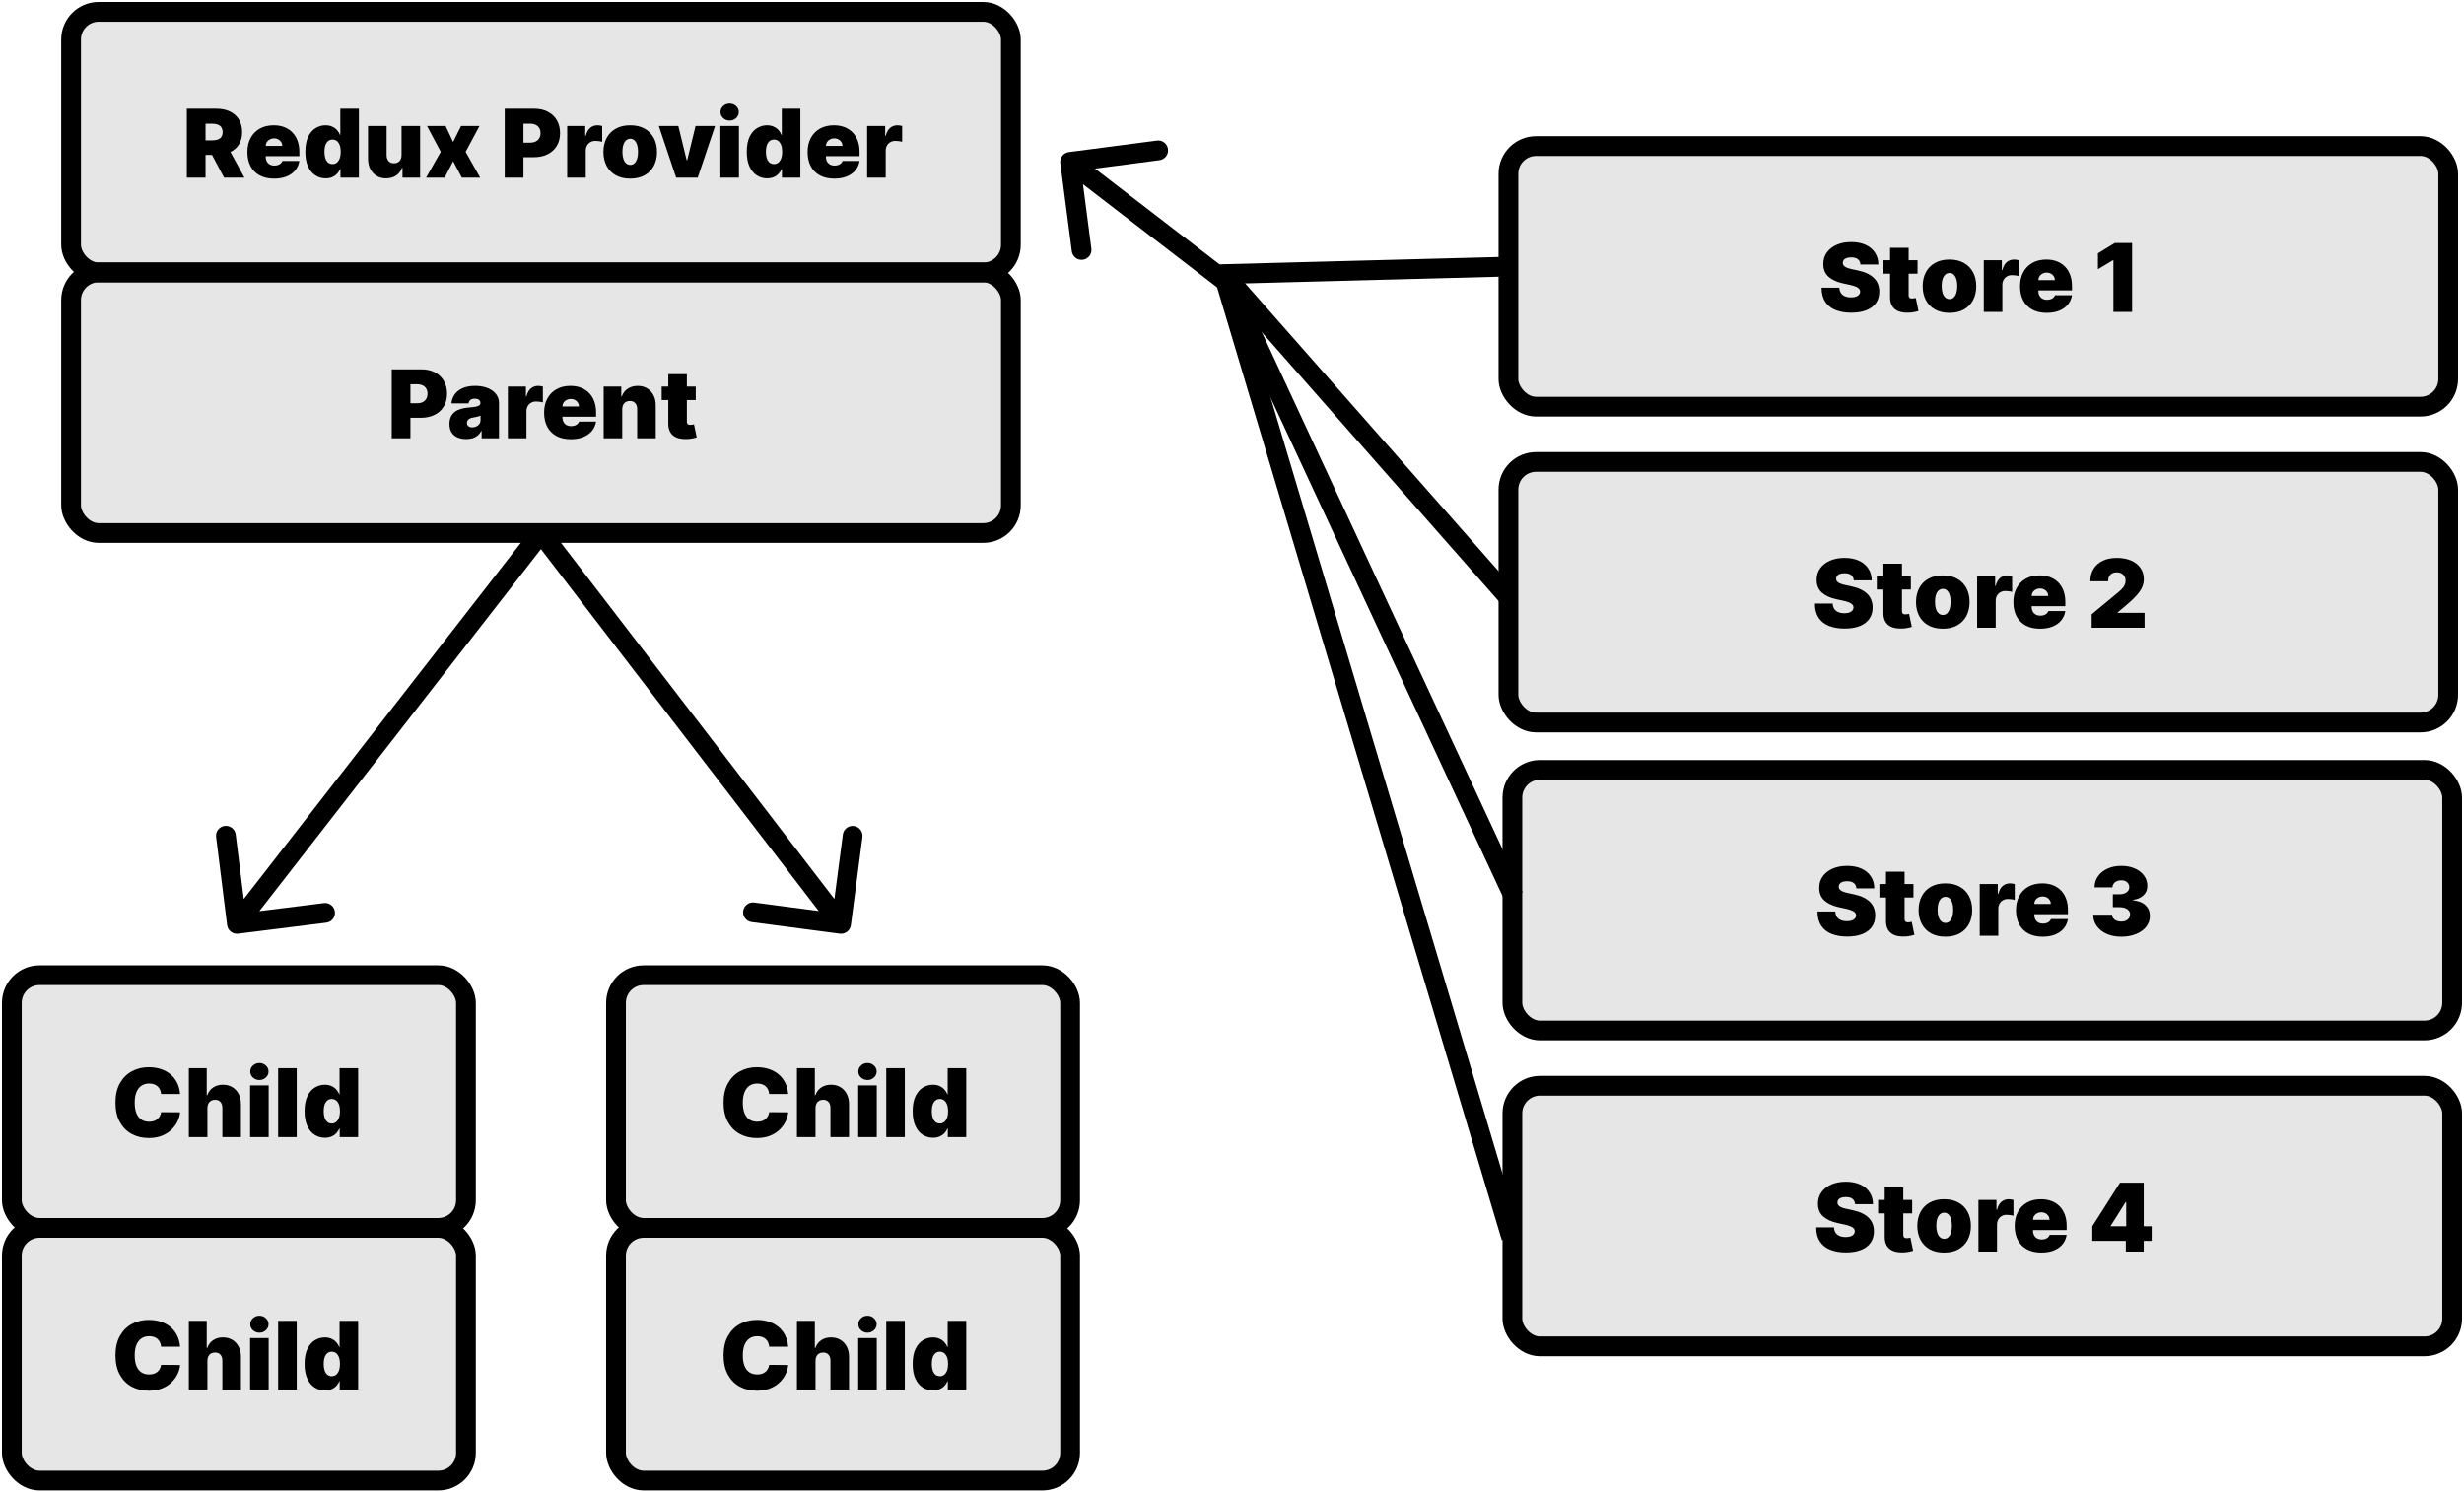 <svg width="624" height="378" viewBox="0 0 624 378" fill="none" xmlns="http://www.w3.org/2000/svg">
<rect x="156" y="311" width="115" height="64" rx="7" fill="black" fill-opacity="0.1" stroke="black" stroke-width="5"/>
<path d="M199.604 341.091H194.797C194.763 340.693 194.672 340.332 194.525 340.009C194.382 339.685 194.184 339.406 193.928 339.173C193.678 338.935 193.374 338.753 193.016 338.628C192.658 338.497 192.252 338.432 191.797 338.432C191.002 338.432 190.328 338.625 189.777 339.011C189.232 339.398 188.817 339.952 188.533 340.673C188.255 341.395 188.115 342.261 188.115 343.273C188.115 344.341 188.257 345.236 188.542 345.957C188.831 346.673 189.249 347.213 189.794 347.577C190.34 347.935 190.996 348.114 191.763 348.114C192.201 348.114 192.593 348.06 192.939 347.952C193.286 347.838 193.587 347.676 193.843 347.466C194.098 347.256 194.306 347.003 194.465 346.707C194.63 346.406 194.74 346.068 194.797 345.693L199.604 345.727C199.547 346.466 199.34 347.219 198.982 347.986C198.624 348.747 198.115 349.452 197.456 350.099C196.803 350.741 195.993 351.259 195.027 351.651C194.061 352.043 192.939 352.239 191.661 352.239C190.059 352.239 188.621 351.895 187.348 351.207C186.081 350.52 185.078 349.509 184.34 348.173C183.607 346.838 183.24 345.205 183.24 343.273C183.24 341.33 183.615 339.693 184.365 338.364C185.115 337.028 186.127 336.02 187.4 335.338C188.672 334.651 190.093 334.307 191.661 334.307C192.763 334.307 193.777 334.457 194.703 334.759C195.63 335.06 196.442 335.5 197.141 336.08C197.84 336.653 198.402 337.361 198.828 338.202C199.255 339.043 199.513 340.006 199.604 341.091ZM206.527 344.636V352H201.822V334.545H206.356V341.398H206.493C206.788 340.562 207.279 339.912 207.967 339.446C208.654 338.974 209.481 338.739 210.447 338.739C211.373 338.739 212.177 338.949 212.859 339.369C213.547 339.79 214.078 340.369 214.453 341.108C214.833 341.847 215.021 342.693 215.015 343.648V352H210.311V344.636C210.316 343.989 210.154 343.48 209.825 343.111C209.501 342.741 209.038 342.557 208.436 342.557C208.055 342.557 207.72 342.642 207.43 342.812C207.146 342.977 206.924 343.216 206.765 343.528C206.612 343.835 206.532 344.205 206.527 344.636ZM217.338 352V338.909H222.042V352H217.338ZM219.69 337.545C219.054 337.545 218.508 337.335 218.054 336.915C217.599 336.494 217.372 335.989 217.372 335.398C217.372 334.807 217.599 334.301 218.054 333.881C218.508 333.46 219.054 333.25 219.69 333.25C220.332 333.25 220.877 333.46 221.326 333.881C221.781 334.301 222.008 334.807 222.008 335.398C222.008 335.989 221.781 336.494 221.326 336.915C220.877 337.335 220.332 337.545 219.69 337.545ZM229.144 334.545V352H224.439V334.545H229.144ZM236.279 352.17C235.348 352.17 234.49 351.926 233.706 351.438C232.927 350.949 232.302 350.207 231.831 349.213C231.365 348.219 231.132 346.966 231.132 345.455C231.132 343.875 231.376 342.591 231.865 341.602C232.359 340.614 232.995 339.889 233.774 339.429C234.558 338.969 235.382 338.739 236.245 338.739C236.893 338.739 237.461 338.852 237.95 339.08C238.439 339.301 238.848 339.599 239.177 339.974C239.507 340.344 239.757 340.75 239.927 341.193H239.995V334.545H244.7V352H240.029V349.852H239.927C239.745 350.295 239.484 350.693 239.143 351.045C238.808 351.392 238.399 351.668 237.916 351.872C237.439 352.071 236.893 352.17 236.279 352.17ZM238.018 348.557C238.45 348.557 238.819 348.432 239.126 348.182C239.439 347.926 239.677 347.568 239.842 347.108C240.012 346.642 240.098 346.091 240.098 345.455C240.098 344.807 240.012 344.253 239.842 343.793C239.677 343.327 239.439 342.972 239.126 342.727C238.819 342.477 238.45 342.352 238.018 342.352C237.586 342.352 237.217 342.477 236.91 342.727C236.609 342.972 236.376 343.327 236.211 343.793C236.052 344.253 235.973 344.807 235.973 345.455C235.973 346.102 236.052 346.659 236.211 347.125C236.376 347.585 236.609 347.94 236.91 348.19C237.217 348.435 237.586 348.557 238.018 348.557Z" fill="black"/>
<rect x="3" y="311" width="115" height="64" rx="7" fill="black" fill-opacity="0.1" stroke="black" stroke-width="5"/>
<path d="M45.604 341.091H40.797C40.763 340.693 40.672 340.332 40.525 340.009C40.383 339.685 40.184 339.406 39.928 339.173C39.678 338.935 39.374 338.753 39.016 338.628C38.658 338.497 38.252 338.432 37.797 338.432C37.002 338.432 36.328 338.625 35.777 339.011C35.232 339.398 34.817 339.952 34.533 340.673C34.255 341.395 34.115 342.261 34.115 343.273C34.115 344.341 34.258 345.236 34.541 345.957C34.831 346.673 35.249 347.213 35.794 347.577C36.34 347.935 36.996 348.114 37.763 348.114C38.201 348.114 38.593 348.06 38.939 347.952C39.286 347.838 39.587 347.676 39.843 347.466C40.098 347.256 40.306 347.003 40.465 346.707C40.63 346.406 40.74 346.068 40.797 345.693L45.604 345.727C45.547 346.466 45.34 347.219 44.982 347.986C44.624 348.747 44.115 349.452 43.456 350.099C42.803 350.741 41.993 351.259 41.027 351.651C40.061 352.043 38.939 352.239 37.661 352.239C36.059 352.239 34.621 351.895 33.348 351.207C32.081 350.52 31.078 349.509 30.34 348.173C29.607 346.838 29.24 345.205 29.24 343.273C29.24 341.33 29.615 339.693 30.365 338.364C31.115 337.028 32.127 336.02 33.4 335.338C34.672 334.651 36.093 334.307 37.661 334.307C38.763 334.307 39.777 334.457 40.703 334.759C41.63 335.06 42.442 335.5 43.141 336.08C43.84 336.653 44.402 337.361 44.828 338.202C45.255 339.043 45.513 340.006 45.604 341.091ZM52.527 344.636V352H47.822V334.545H52.356V341.398H52.492C52.788 340.562 53.279 339.912 53.967 339.446C54.654 338.974 55.481 338.739 56.447 338.739C57.373 338.739 58.177 338.949 58.859 339.369C59.547 339.79 60.078 340.369 60.453 341.108C60.834 341.847 61.021 342.693 61.015 343.648V352H56.311V344.636C56.316 343.989 56.154 343.48 55.825 343.111C55.501 342.741 55.038 342.557 54.436 342.557C54.055 342.557 53.72 342.642 53.43 342.812C53.146 342.977 52.924 343.216 52.765 343.528C52.612 343.835 52.532 344.205 52.527 344.636ZM63.338 352V338.909H68.042V352H63.338ZM65.69 337.545C65.054 337.545 64.508 337.335 64.054 336.915C63.599 336.494 63.372 335.989 63.372 335.398C63.372 334.807 63.599 334.301 64.054 333.881C64.508 333.46 65.054 333.25 65.69 333.25C66.332 333.25 66.877 333.46 67.326 333.881C67.781 334.301 68.008 334.807 68.008 335.398C68.008 335.989 67.781 336.494 67.326 336.915C66.877 337.335 66.332 337.545 65.69 337.545ZM75.144 334.545V352H70.439V334.545H75.144ZM82.279 352.17C81.348 352.17 80.49 351.926 79.706 351.438C78.927 350.949 78.302 350.207 77.831 349.213C77.365 348.219 77.132 346.966 77.132 345.455C77.132 343.875 77.376 342.591 77.865 341.602C78.359 340.614 78.995 339.889 79.774 339.429C80.558 338.969 81.382 338.739 82.245 338.739C82.893 338.739 83.461 338.852 83.95 339.08C84.439 339.301 84.848 339.599 85.177 339.974C85.507 340.344 85.757 340.75 85.927 341.193H85.995V334.545H90.7V352H86.029V349.852H85.927C85.745 350.295 85.484 350.693 85.143 351.045C84.808 351.392 84.399 351.668 83.916 351.872C83.439 352.071 82.893 352.17 82.279 352.17ZM84.018 348.557C84.45 348.557 84.819 348.432 85.126 348.182C85.439 347.926 85.677 347.568 85.842 347.108C86.012 346.642 86.098 346.091 86.098 345.455C86.098 344.807 86.012 344.253 85.842 343.793C85.677 343.327 85.439 342.972 85.126 342.727C84.819 342.477 84.45 342.352 84.018 342.352C83.586 342.352 83.217 342.477 82.91 342.727C82.609 342.972 82.376 343.327 82.211 343.793C82.052 344.253 81.973 344.807 81.973 345.455C81.973 346.102 82.052 346.659 82.211 347.125C82.376 347.585 82.609 347.94 82.91 348.19C83.217 348.435 83.586 348.557 84.018 348.557Z" fill="black"/>
<rect x="156" y="247" width="115" height="64" rx="7" fill="black" fill-opacity="0.1" stroke="black" stroke-width="5"/>
<path d="M199.604 277.091H194.797C194.763 276.693 194.672 276.332 194.525 276.009C194.382 275.685 194.184 275.406 193.928 275.173C193.678 274.935 193.374 274.753 193.016 274.628C192.658 274.497 192.252 274.432 191.797 274.432C191.002 274.432 190.328 274.625 189.777 275.011C189.232 275.398 188.817 275.952 188.533 276.673C188.255 277.395 188.115 278.261 188.115 279.273C188.115 280.341 188.257 281.236 188.542 281.957C188.831 282.673 189.249 283.213 189.794 283.577C190.34 283.935 190.996 284.114 191.763 284.114C192.201 284.114 192.593 284.06 192.939 283.952C193.286 283.838 193.587 283.676 193.843 283.466C194.098 283.256 194.306 283.003 194.465 282.707C194.63 282.406 194.74 282.068 194.797 281.693L199.604 281.727C199.547 282.466 199.34 283.219 198.982 283.986C198.624 284.747 198.115 285.452 197.456 286.099C196.803 286.741 195.993 287.259 195.027 287.651C194.061 288.043 192.939 288.239 191.661 288.239C190.059 288.239 188.621 287.895 187.348 287.207C186.081 286.52 185.078 285.509 184.34 284.173C183.607 282.838 183.24 281.205 183.24 279.273C183.24 277.33 183.615 275.693 184.365 274.364C185.115 273.028 186.127 272.02 187.4 271.338C188.672 270.651 190.093 270.307 191.661 270.307C192.763 270.307 193.777 270.457 194.703 270.759C195.63 271.06 196.442 271.5 197.141 272.08C197.84 272.653 198.402 273.361 198.828 274.202C199.255 275.043 199.513 276.006 199.604 277.091ZM206.527 280.636V288H201.822V270.545H206.356V277.398H206.493C206.788 276.562 207.279 275.912 207.967 275.446C208.654 274.974 209.481 274.739 210.447 274.739C211.373 274.739 212.177 274.949 212.859 275.369C213.547 275.79 214.078 276.369 214.453 277.108C214.833 277.847 215.021 278.693 215.015 279.648V288H210.311V280.636C210.316 279.989 210.154 279.48 209.825 279.111C209.501 278.741 209.038 278.557 208.436 278.557C208.055 278.557 207.72 278.642 207.43 278.812C207.146 278.977 206.924 279.216 206.765 279.528C206.612 279.835 206.532 280.205 206.527 280.636ZM217.338 288V274.909H222.042V288H217.338ZM219.69 273.545C219.054 273.545 218.508 273.335 218.054 272.915C217.599 272.494 217.372 271.989 217.372 271.398C217.372 270.807 217.599 270.301 218.054 269.881C218.508 269.46 219.054 269.25 219.69 269.25C220.332 269.25 220.877 269.46 221.326 269.881C221.781 270.301 222.008 270.807 222.008 271.398C222.008 271.989 221.781 272.494 221.326 272.915C220.877 273.335 220.332 273.545 219.69 273.545ZM229.144 270.545V288H224.439V270.545H229.144ZM236.279 288.17C235.348 288.17 234.49 287.926 233.706 287.438C232.927 286.949 232.302 286.207 231.831 285.213C231.365 284.219 231.132 282.966 231.132 281.455C231.132 279.875 231.376 278.591 231.865 277.602C232.359 276.614 232.995 275.889 233.774 275.429C234.558 274.969 235.382 274.739 236.245 274.739C236.893 274.739 237.461 274.852 237.95 275.08C238.439 275.301 238.848 275.599 239.177 275.974C239.507 276.344 239.757 276.75 239.927 277.193H239.995V270.545H244.7V288H240.029V285.852H239.927C239.745 286.295 239.484 286.693 239.143 287.045C238.808 287.392 238.399 287.668 237.916 287.872C237.439 288.071 236.893 288.17 236.279 288.17ZM238.018 284.557C238.45 284.557 238.819 284.432 239.126 284.182C239.439 283.926 239.677 283.568 239.842 283.108C240.012 282.642 240.098 282.091 240.098 281.455C240.098 280.807 240.012 280.253 239.842 279.793C239.677 279.327 239.439 278.972 239.126 278.727C238.819 278.477 238.45 278.352 238.018 278.352C237.586 278.352 237.217 278.477 236.91 278.727C236.609 278.972 236.376 279.327 236.211 279.793C236.052 280.253 235.973 280.807 235.973 281.455C235.973 282.102 236.052 282.659 236.211 283.125C236.376 283.585 236.609 283.94 236.91 284.19C237.217 284.435 237.586 284.557 238.018 284.557Z" fill="black"/>
<rect x="3" y="247" width="115" height="64" rx="7" fill="black" fill-opacity="0.1" stroke="black" stroke-width="5"/>
<path d="M45.604 277.091H40.797C40.763 276.693 40.672 276.332 40.525 276.009C40.383 275.685 40.184 275.406 39.928 275.173C39.678 274.935 39.374 274.753 39.016 274.628C38.658 274.497 38.252 274.432 37.797 274.432C37.002 274.432 36.328 274.625 35.777 275.011C35.232 275.398 34.817 275.952 34.533 276.673C34.255 277.395 34.115 278.261 34.115 279.273C34.115 280.341 34.258 281.236 34.541 281.957C34.831 282.673 35.249 283.213 35.794 283.577C36.34 283.935 36.996 284.114 37.763 284.114C38.201 284.114 38.593 284.06 38.939 283.952C39.286 283.838 39.587 283.676 39.843 283.466C40.098 283.256 40.306 283.003 40.465 282.707C40.63 282.406 40.74 282.068 40.797 281.693L45.604 281.727C45.547 282.466 45.34 283.219 44.982 283.986C44.624 284.747 44.115 285.452 43.456 286.099C42.803 286.741 41.993 287.259 41.027 287.651C40.061 288.043 38.939 288.239 37.661 288.239C36.059 288.239 34.621 287.895 33.348 287.207C32.081 286.52 31.078 285.509 30.34 284.173C29.607 282.838 29.24 281.205 29.24 279.273C29.24 277.33 29.615 275.693 30.365 274.364C31.115 273.028 32.127 272.02 33.4 271.338C34.672 270.651 36.093 270.307 37.661 270.307C38.763 270.307 39.777 270.457 40.703 270.759C41.63 271.06 42.442 271.5 43.141 272.08C43.84 272.653 44.402 273.361 44.828 274.202C45.255 275.043 45.513 276.006 45.604 277.091ZM52.527 280.636V288H47.822V270.545H52.356V277.398H52.492C52.788 276.562 53.279 275.912 53.967 275.446C54.654 274.974 55.481 274.739 56.447 274.739C57.373 274.739 58.177 274.949 58.859 275.369C59.547 275.79 60.078 276.369 60.453 277.108C60.834 277.847 61.021 278.693 61.015 279.648V288H56.311V280.636C56.316 279.989 56.154 279.48 55.825 279.111C55.501 278.741 55.038 278.557 54.436 278.557C54.055 278.557 53.72 278.642 53.43 278.812C53.146 278.977 52.924 279.216 52.765 279.528C52.612 279.835 52.532 280.205 52.527 280.636ZM63.338 288V274.909H68.042V288H63.338ZM65.69 273.545C65.054 273.545 64.508 273.335 64.054 272.915C63.599 272.494 63.372 271.989 63.372 271.398C63.372 270.807 63.599 270.301 64.054 269.881C64.508 269.46 65.054 269.25 65.69 269.25C66.332 269.25 66.877 269.46 67.326 269.881C67.781 270.301 68.008 270.807 68.008 271.398C68.008 271.989 67.781 272.494 67.326 272.915C66.877 273.335 66.332 273.545 65.69 273.545ZM75.144 270.545V288H70.439V270.545H75.144ZM82.279 288.17C81.348 288.17 80.49 287.926 79.706 287.438C78.927 286.949 78.302 286.207 77.831 285.213C77.365 284.219 77.132 282.966 77.132 281.455C77.132 279.875 77.376 278.591 77.865 277.602C78.359 276.614 78.995 275.889 79.774 275.429C80.558 274.969 81.382 274.739 82.245 274.739C82.893 274.739 83.461 274.852 83.95 275.08C84.439 275.301 84.848 275.599 85.177 275.974C85.507 276.344 85.757 276.75 85.927 277.193H85.995V270.545H90.7V288H86.029V285.852H85.927C85.745 286.295 85.484 286.693 85.143 287.045C84.808 287.392 84.399 287.668 83.916 287.872C83.439 288.071 82.893 288.17 82.279 288.17ZM84.018 284.557C84.45 284.557 84.819 284.432 85.126 284.182C85.439 283.926 85.677 283.568 85.842 283.108C86.012 282.642 86.098 282.091 86.098 281.455C86.098 280.807 86.012 280.253 85.842 279.793C85.677 279.327 85.439 278.972 85.126 278.727C84.819 278.477 84.45 278.352 84.018 278.352C83.586 278.352 83.217 278.477 82.91 278.727C82.609 278.972 82.376 279.327 82.211 279.793C82.052 280.253 81.973 280.807 81.973 281.455C81.973 282.102 82.052 282.659 82.211 283.125C82.376 283.585 82.609 283.94 82.91 284.19C83.217 284.435 83.586 284.557 84.018 284.557Z" fill="black"/>
<path d="M212.674 236.479C214.043 236.659 215.299 235.695 215.479 234.326L218.411 212.018C218.591 210.649 217.627 209.393 216.258 209.213C214.889 209.033 213.633 209.997 213.453 211.366L210.847 231.196L191.018 228.589C189.649 228.409 188.393 229.373 188.213 230.742C188.033 232.111 188.997 233.367 190.366 233.547L212.674 236.479ZM135.017 136.522L211.017 235.522L214.983 232.478L138.983 133.478L135.017 136.522Z" fill="black"/>
<path d="M270.677 38.521C269.308 38.7 268.342 39.954 268.521 41.323L271.431 63.634C271.61 65.004 272.864 65.969 274.233 65.79C275.603 65.611 276.568 64.357 276.389 62.988L273.802 43.156L293.634 40.569C295.003 40.39 295.969 39.136 295.79 37.767C295.611 36.397 294.357 35.432 292.988 35.611L270.677 38.521ZM311.524 69.018L272.524 39.018L269.476 42.982L308.476 72.982L311.524 69.018Z" fill="black"/>
<path d="M57.519 234.31C57.691 235.68 58.94 236.652 60.31 236.481L82.636 233.69C84.006 233.519 84.978 232.269 84.807 230.899C84.636 229.529 83.386 228.557 82.016 228.729L62.171 231.209L59.69 211.364C59.519 209.994 58.269 209.022 56.899 209.193C55.529 209.364 54.557 210.614 54.728 211.984L57.519 234.31ZM135.027 133.465L58.027 232.465L61.973 235.535L138.973 136.535L135.027 133.465Z" fill="black"/>
<rect x="18" y="69" width="238" height="66" rx="7" fill="black" fill-opacity="0.1" stroke="black" stroke-width="5"/>
<path d="M99.203 111V93.546H106.737C108.033 93.546 109.166 93.801 110.138 94.312C111.109 94.824 111.865 95.543 112.405 96.469C112.945 97.395 113.214 98.477 113.214 99.716C113.214 100.966 112.936 102.048 112.379 102.963C111.828 103.878 111.053 104.582 110.053 105.077C109.058 105.571 107.896 105.818 106.567 105.818H102.067V102.136H105.612C106.169 102.136 106.643 102.04 107.036 101.847C107.433 101.648 107.737 101.366 107.947 101.003C108.163 100.639 108.271 100.21 108.271 99.716C108.271 99.216 108.163 98.79 107.947 98.438C107.737 98.079 107.433 97.807 107.036 97.619C106.643 97.426 106.169 97.329 105.612 97.329H103.942V111H99.203ZM118.083 111.205C117.248 111.205 116.509 111.068 115.867 110.795C115.231 110.517 114.731 110.097 114.367 109.534C114.004 108.972 113.822 108.256 113.822 107.386C113.822 106.67 113.944 106.06 114.188 105.554C114.433 105.043 114.773 104.625 115.211 104.301C115.648 103.977 116.157 103.73 116.737 103.56C117.322 103.389 117.952 103.278 118.629 103.227C119.362 103.17 119.95 103.102 120.393 103.023C120.842 102.937 121.165 102.821 121.364 102.673C121.563 102.52 121.663 102.318 121.663 102.068V102.034C121.663 101.693 121.532 101.432 121.271 101.25C121.009 101.068 120.674 100.977 120.265 100.977C119.816 100.977 119.45 101.077 119.165 101.276C118.887 101.469 118.719 101.767 118.663 102.17H114.333C114.39 101.375 114.643 100.642 115.092 99.972C115.546 99.296 116.208 98.756 117.077 98.352C117.947 97.943 119.032 97.739 120.333 97.739C121.271 97.739 122.112 97.849 122.856 98.071C123.6 98.287 124.234 98.591 124.756 98.983C125.279 99.369 125.677 99.824 125.95 100.347C126.228 100.864 126.367 101.426 126.367 102.034V111H121.969V109.159H121.867C121.606 109.648 121.288 110.043 120.913 110.344C120.543 110.645 120.12 110.864 119.643 111C119.171 111.136 118.651 111.205 118.083 111.205ZM119.617 108.239C119.975 108.239 120.31 108.165 120.623 108.017C120.941 107.869 121.2 107.656 121.398 107.378C121.597 107.099 121.697 106.761 121.697 106.364V105.273C121.572 105.324 121.438 105.372 121.296 105.418C121.16 105.463 121.012 105.506 120.853 105.545C120.7 105.585 120.535 105.622 120.359 105.656C120.188 105.69 120.009 105.722 119.822 105.75C119.458 105.807 119.16 105.901 118.927 106.031C118.7 106.156 118.529 106.312 118.415 106.5C118.308 106.682 118.254 106.886 118.254 107.114C118.254 107.477 118.381 107.756 118.637 107.949C118.893 108.142 119.219 108.239 119.617 108.239ZM128.615 111V97.909H133.183V100.398H133.32C133.558 99.477 133.936 98.804 134.453 98.378C134.976 97.952 135.587 97.739 136.286 97.739C136.49 97.739 136.692 97.756 136.891 97.79C137.095 97.818 137.291 97.861 137.479 97.918V101.932C137.246 101.852 136.959 101.793 136.618 101.753C136.277 101.713 135.984 101.693 135.74 101.693C135.28 101.693 134.865 101.798 134.496 102.009C134.132 102.213 133.845 102.503 133.635 102.878C133.425 103.247 133.32 103.682 133.32 104.182V111H128.615ZM144.544 111.239C143.146 111.239 141.942 110.972 140.93 110.438C139.925 109.898 139.149 109.125 138.604 108.119C138.064 107.108 137.794 105.898 137.794 104.489C137.794 103.136 138.067 101.955 138.612 100.943C139.158 99.932 139.928 99.145 140.922 98.582C141.916 98.02 143.089 97.739 144.442 97.739C145.43 97.739 146.325 97.892 147.126 98.199C147.928 98.506 148.612 98.952 149.18 99.537C149.749 100.116 150.186 100.821 150.493 101.651C150.8 102.48 150.953 103.415 150.953 104.455V105.545H139.26V102.955H146.624C146.618 102.58 146.521 102.25 146.334 101.966C146.152 101.676 145.905 101.452 145.592 101.293C145.286 101.128 144.936 101.045 144.544 101.045C144.163 101.045 143.814 101.128 143.496 101.293C143.178 101.452 142.922 101.673 142.729 101.957C142.541 102.241 142.442 102.574 142.43 102.955V105.75C142.43 106.17 142.518 106.545 142.695 106.875C142.871 107.205 143.124 107.463 143.453 107.651C143.783 107.838 144.18 107.932 144.646 107.932C144.97 107.932 145.266 107.886 145.533 107.795C145.805 107.705 146.038 107.574 146.232 107.403C146.425 107.227 146.567 107.017 146.658 106.773H150.953C150.805 107.682 150.456 108.472 149.905 109.142C149.354 109.807 148.624 110.324 147.714 110.693C146.811 111.057 145.754 111.239 144.544 111.239ZM157.577 103.636V111H152.873V97.909H157.339V100.398H157.475C157.759 99.568 158.259 98.918 158.975 98.446C159.697 97.974 160.538 97.739 161.498 97.739C162.424 97.739 163.228 97.952 163.91 98.378C164.597 98.798 165.129 99.378 165.504 100.116C165.884 100.855 166.072 101.699 166.066 102.648V111H161.362V103.636C161.367 102.989 161.202 102.48 160.867 102.111C160.538 101.741 160.077 101.557 159.487 101.557C159.1 101.557 158.762 101.642 158.472 101.812C158.188 101.977 157.969 102.216 157.816 102.528C157.663 102.835 157.583 103.205 157.577 103.636ZM176.195 97.909V101.318H167.57V97.909H176.195ZM169.241 94.773H173.945V106.79C173.945 106.972 173.977 107.125 174.039 107.25C174.102 107.369 174.198 107.46 174.329 107.523C174.46 107.58 174.627 107.608 174.832 107.608C174.974 107.608 175.138 107.591 175.326 107.557C175.519 107.523 175.661 107.494 175.752 107.472L176.434 110.778C176.224 110.841 175.923 110.918 175.531 111.009C175.144 111.099 174.684 111.159 174.15 111.188C173.07 111.244 172.164 111.134 171.431 110.855C170.698 110.571 170.147 110.125 169.778 109.517C169.408 108.909 169.229 108.148 169.241 107.233V94.773Z" fill="black"/>
<rect x="382" y="37" width="238" height="66" rx="7" fill="black" fill-opacity="0.1" stroke="black" stroke-width="5"/>
<path d="M471.159 67C471.114 66.432 470.901 65.989 470.52 65.671C470.145 65.352 469.574 65.193 468.807 65.193C468.318 65.193 467.918 65.253 467.605 65.372C467.298 65.486 467.071 65.642 466.923 65.841C466.776 66.04 466.699 66.267 466.693 66.523C466.682 66.733 466.719 66.923 466.804 67.094C466.895 67.258 467.037 67.409 467.23 67.546C467.423 67.676 467.67 67.796 467.972 67.903C468.273 68.011 468.631 68.108 469.045 68.193L470.477 68.5C471.443 68.704 472.27 68.974 472.957 69.31C473.645 69.645 474.207 70.04 474.645 70.494C475.082 70.943 475.403 71.449 475.608 72.011C475.818 72.574 475.926 73.188 475.932 73.852C475.926 75 475.639 75.972 475.071 76.767C474.503 77.562 473.69 78.168 472.634 78.582C471.582 78.997 470.318 79.204 468.841 79.204C467.324 79.204 466 78.98 464.869 78.531C463.744 78.082 462.869 77.392 462.244 76.46C461.625 75.523 461.313 74.324 461.307 72.864H465.807C465.835 73.398 465.969 73.847 466.207 74.21C466.446 74.574 466.781 74.849 467.213 75.037C467.651 75.224 468.17 75.318 468.773 75.318C469.278 75.318 469.702 75.256 470.043 75.131C470.384 75.006 470.642 74.832 470.818 74.611C470.994 74.389 471.085 74.136 471.091 73.852C471.085 73.585 470.997 73.352 470.827 73.153C470.662 72.949 470.389 72.767 470.009 72.608C469.628 72.443 469.114 72.29 468.466 72.148L466.727 71.773C465.182 71.438 463.963 70.878 463.071 70.094C462.185 69.304 461.744 68.227 461.75 66.864C461.744 65.756 462.04 64.787 462.636 63.957C463.239 63.122 464.071 62.472 465.134 62.006C466.202 61.54 467.426 61.307 468.807 61.307C470.216 61.307 471.435 61.543 472.463 62.014C473.491 62.486 474.284 63.151 474.841 64.008C475.403 64.861 475.688 65.858 475.693 67H471.159ZM485.609 65.909V69.318H476.984V65.909H485.609ZM478.655 62.773H483.359V74.79C483.359 74.972 483.391 75.125 483.453 75.25C483.516 75.369 483.612 75.46 483.743 75.523C483.874 75.579 484.041 75.608 484.246 75.608C484.388 75.608 484.553 75.591 484.74 75.557C484.933 75.523 485.075 75.494 485.166 75.472L485.848 78.778C485.638 78.841 485.337 78.918 484.945 79.008C484.558 79.099 484.098 79.159 483.564 79.188C482.484 79.244 481.578 79.133 480.845 78.855C480.112 78.571 479.561 78.125 479.192 77.517C478.822 76.909 478.643 76.148 478.655 75.233V62.773ZM493.695 79.239C492.275 79.239 491.059 78.957 490.048 78.395C489.036 77.827 488.261 77.037 487.721 76.026C487.181 75.008 486.911 73.829 486.911 72.489C486.911 71.148 487.181 69.972 487.721 68.96C488.261 67.943 489.036 67.153 490.048 66.591C491.059 66.023 492.275 65.739 493.695 65.739C495.116 65.739 496.332 66.023 497.343 66.591C498.354 67.153 499.13 67.943 499.67 68.96C500.21 69.972 500.479 71.148 500.479 72.489C500.479 73.829 500.21 75.008 499.67 76.026C499.13 77.037 498.354 77.827 497.343 78.395C496.332 78.957 495.116 79.239 493.695 79.239ZM493.729 75.761C494.127 75.761 494.471 75.628 494.761 75.361C495.05 75.094 495.275 74.713 495.434 74.219C495.593 73.724 495.673 73.136 495.673 72.454C495.673 71.767 495.593 71.179 495.434 70.69C495.275 70.196 495.05 69.815 494.761 69.548C494.471 69.281 494.127 69.148 493.729 69.148C493.309 69.148 492.948 69.281 492.647 69.548C492.346 69.815 492.116 70.196 491.957 70.69C491.798 71.179 491.718 71.767 491.718 72.454C491.718 73.136 491.798 73.724 491.957 74.219C492.116 74.713 492.346 75.094 492.647 75.361C492.948 75.628 493.309 75.761 493.729 75.761ZM502.388 79V65.909H506.957V68.398H507.093C507.332 67.477 507.71 66.804 508.227 66.378C508.749 65.952 509.36 65.739 510.059 65.739C510.263 65.739 510.465 65.756 510.664 65.79C510.869 65.818 511.065 65.861 511.252 65.918V69.932C511.019 69.852 510.732 69.793 510.391 69.753C510.05 69.713 509.758 69.693 509.513 69.693C509.053 69.693 508.638 69.798 508.269 70.008C507.906 70.213 507.619 70.503 507.408 70.878C507.198 71.247 507.093 71.682 507.093 72.182V79H502.388ZM518.317 79.239C516.92 79.239 515.715 78.972 514.704 78.438C513.698 77.898 512.923 77.125 512.377 76.119C511.837 75.108 511.567 73.898 511.567 72.489C511.567 71.136 511.84 69.954 512.386 68.943C512.931 67.932 513.701 67.145 514.695 66.582C515.69 66.02 516.863 65.739 518.215 65.739C519.204 65.739 520.099 65.892 520.9 66.199C521.701 66.506 522.386 66.952 522.954 67.537C523.522 68.117 523.96 68.821 524.266 69.651C524.573 70.48 524.727 71.415 524.727 72.454V73.546H513.033V70.954H520.397C520.391 70.579 520.295 70.25 520.107 69.966C519.925 69.676 519.678 69.452 519.366 69.293C519.059 69.128 518.71 69.046 518.317 69.046C517.937 69.046 517.587 69.128 517.269 69.293C516.951 69.452 516.695 69.673 516.502 69.957C516.315 70.242 516.215 70.574 516.204 70.954V73.75C516.204 74.171 516.292 74.546 516.468 74.875C516.644 75.204 516.897 75.463 517.227 75.651C517.556 75.838 517.954 75.932 518.42 75.932C518.744 75.932 519.039 75.886 519.306 75.796C519.579 75.704 519.812 75.574 520.005 75.403C520.198 75.227 520.34 75.017 520.431 74.773H524.727C524.579 75.682 524.229 76.472 523.678 77.142C523.127 77.807 522.397 78.324 521.488 78.693C520.585 79.057 519.528 79.239 518.317 79.239ZM539.95 61.545V79H535.212V65.909H535.109L531.291 68.193V64.171L535.587 61.545H539.95Z" fill="black"/>
<rect x="383" y="195" width="238" height="66" rx="7" fill="black" fill-opacity="0.1" stroke="black" stroke-width="5"/>
<path d="M470.132 225C470.086 224.432 469.873 223.989 469.493 223.67C469.118 223.352 468.547 223.193 467.779 223.193C467.291 223.193 466.89 223.253 466.578 223.372C466.271 223.486 466.044 223.642 465.896 223.841C465.748 224.04 465.672 224.267 465.666 224.523C465.654 224.733 465.691 224.923 465.777 225.094C465.868 225.259 466.01 225.409 466.203 225.545C466.396 225.676 466.643 225.795 466.944 225.903C467.245 226.011 467.603 226.108 468.018 226.193L469.45 226.5C470.416 226.705 471.243 226.974 471.93 227.31C472.618 227.645 473.18 228.04 473.618 228.494C474.055 228.943 474.376 229.449 474.581 230.011C474.791 230.574 474.899 231.187 474.904 231.852C474.899 233 474.612 233.972 474.044 234.767C473.475 235.562 472.663 236.168 471.606 236.582C470.555 236.997 469.291 237.205 467.814 237.205C466.297 237.205 464.973 236.98 463.842 236.531C462.717 236.082 461.842 235.392 461.217 234.46C460.598 233.523 460.285 232.324 460.279 230.864H464.779C464.808 231.398 464.941 231.847 465.18 232.21C465.419 232.574 465.754 232.849 466.186 233.037C466.623 233.224 467.143 233.318 467.745 233.318C468.251 233.318 468.674 233.256 469.015 233.131C469.356 233.006 469.615 232.832 469.791 232.611C469.967 232.389 470.058 232.136 470.064 231.852C470.058 231.585 469.97 231.352 469.799 231.153C469.635 230.949 469.362 230.767 468.981 230.608C468.6 230.443 468.086 230.29 467.439 230.148L465.7 229.773C464.154 229.437 462.936 228.878 462.044 228.094C461.157 227.304 460.717 226.227 460.723 224.864C460.717 223.756 461.012 222.787 461.609 221.957C462.211 221.122 463.044 220.472 464.106 220.006C465.174 219.54 466.399 219.307 467.779 219.307C469.189 219.307 470.407 219.543 471.436 220.014C472.464 220.486 473.257 221.151 473.814 222.009C474.376 222.861 474.66 223.858 474.666 225H470.132ZM484.582 223.909V227.318H475.957V223.909H484.582ZM477.627 220.773H482.332V232.79C482.332 232.972 482.363 233.125 482.426 233.25C482.488 233.369 482.585 233.46 482.716 233.523C482.846 233.58 483.014 233.608 483.218 233.608C483.36 233.608 483.525 233.591 483.713 233.557C483.906 233.523 484.048 233.494 484.139 233.472L484.821 236.778C484.61 236.841 484.309 236.918 483.917 237.009C483.531 237.099 483.071 237.159 482.537 237.188C481.457 237.244 480.551 237.134 479.818 236.855C479.085 236.571 478.534 236.125 478.164 235.517C477.795 234.909 477.616 234.148 477.627 233.233V220.773ZM492.668 237.239C491.248 237.239 490.032 236.957 489.02 236.395C488.009 235.827 487.233 235.037 486.694 234.026C486.154 233.009 485.884 231.83 485.884 230.489C485.884 229.148 486.154 227.972 486.694 226.96C487.233 225.943 488.009 225.153 489.02 224.591C490.032 224.023 491.248 223.739 492.668 223.739C494.088 223.739 495.304 224.023 496.316 224.591C497.327 225.153 498.103 225.943 498.642 226.96C499.182 227.972 499.452 229.148 499.452 230.489C499.452 231.83 499.182 233.009 498.642 234.026C498.103 235.037 497.327 235.827 496.316 236.395C495.304 236.957 494.088 237.239 492.668 237.239ZM492.702 233.761C493.1 233.761 493.444 233.628 493.733 233.361C494.023 233.094 494.248 232.713 494.407 232.219C494.566 231.724 494.645 231.136 494.645 230.455C494.645 229.767 494.566 229.179 494.407 228.69C494.248 228.196 494.023 227.815 493.733 227.548C493.444 227.281 493.1 227.148 492.702 227.148C492.282 227.148 491.921 227.281 491.62 227.548C491.319 227.815 491.088 228.196 490.929 228.69C490.77 229.179 490.691 229.767 490.691 230.455C490.691 231.136 490.77 231.724 490.929 232.219C491.088 232.713 491.319 233.094 491.62 233.361C491.921 233.628 492.282 233.761 492.702 233.761ZM501.361 237V223.909H505.929V226.398H506.066C506.304 225.477 506.682 224.804 507.199 224.378C507.722 223.952 508.333 223.739 509.032 223.739C509.236 223.739 509.438 223.756 509.637 223.79C509.841 223.818 510.037 223.861 510.225 223.918V227.932C509.992 227.852 509.705 227.793 509.364 227.753C509.023 227.713 508.73 227.693 508.486 227.693C508.026 227.693 507.611 227.798 507.242 228.009C506.878 228.213 506.591 228.503 506.381 228.878C506.171 229.247 506.066 229.682 506.066 230.182V237H501.361ZM517.29 237.239C515.892 237.239 514.688 236.972 513.676 236.438C512.671 235.898 511.895 235.125 511.35 234.119C510.81 233.108 510.54 231.898 510.54 230.489C510.54 229.136 510.813 227.955 511.358 226.943C511.904 225.932 512.674 225.145 513.668 224.582C514.662 224.02 515.836 223.739 517.188 223.739C518.176 223.739 519.071 223.892 519.873 224.199C520.674 224.506 521.358 224.952 521.926 225.537C522.495 226.116 522.932 226.821 523.239 227.651C523.546 228.48 523.699 229.415 523.699 230.455V231.545H512.006V228.955H519.37C519.364 228.58 519.267 228.25 519.08 227.966C518.898 227.676 518.651 227.452 518.338 227.293C518.032 227.128 517.682 227.045 517.29 227.045C516.909 227.045 516.56 227.128 516.242 227.293C515.924 227.452 515.668 227.673 515.475 227.957C515.287 228.241 515.188 228.574 515.176 228.955V231.75C515.176 232.17 515.265 232.545 515.441 232.875C515.617 233.205 515.87 233.463 516.199 233.651C516.529 233.838 516.926 233.932 517.392 233.932C517.716 233.932 518.012 233.886 518.279 233.795C518.551 233.705 518.784 233.574 518.978 233.403C519.171 233.227 519.313 233.017 519.404 232.773H523.699C523.551 233.682 523.202 234.472 522.651 235.142C522.1 235.807 521.37 236.324 520.461 236.693C519.557 237.057 518.5 237.239 517.29 237.239ZM537.184 237.239C535.809 237.239 534.588 237.003 533.52 236.531C532.457 236.054 531.622 235.398 531.014 234.562C530.406 233.727 530.099 232.767 530.093 231.682H534.866C534.872 232.017 534.974 232.318 535.173 232.585C535.377 232.847 535.656 233.051 536.008 233.199C536.36 233.347 536.764 233.42 537.218 233.42C537.656 233.42 538.042 233.344 538.377 233.19C538.713 233.031 538.974 232.812 539.162 232.534C539.349 232.256 539.44 231.937 539.434 231.58C539.44 231.227 539.332 230.915 539.11 230.642C538.895 230.369 538.591 230.156 538.199 230.003C537.806 229.849 537.355 229.773 536.843 229.773H535.071V226.5H536.843C537.315 226.5 537.73 226.423 538.088 226.27C538.451 226.116 538.733 225.903 538.931 225.631C539.136 225.358 539.235 225.045 539.23 224.693C539.235 224.352 539.153 224.051 538.983 223.79C538.812 223.528 538.574 223.324 538.267 223.176C537.966 223.028 537.616 222.955 537.218 222.955C536.787 222.955 536.4 223.031 536.059 223.185C535.724 223.338 535.46 223.551 535.267 223.824C535.074 224.097 534.974 224.409 534.968 224.761H530.434C530.44 223.693 530.733 222.75 531.312 221.932C531.897 221.114 532.699 220.472 533.716 220.006C534.733 219.54 535.9 219.307 537.218 219.307C538.508 219.307 539.647 219.526 540.636 219.963C541.63 220.401 542.406 221.003 542.963 221.77C543.525 222.531 543.804 223.403 543.798 224.386C543.809 225.364 543.474 226.165 542.792 226.79C542.116 227.415 541.258 227.784 540.218 227.898V228.034C541.627 228.187 542.687 228.619 543.397 229.33C544.108 230.034 544.457 230.92 544.446 231.989C544.451 233.011 544.145 233.918 543.525 234.707C542.912 235.497 542.056 236.116 540.96 236.565C539.869 237.014 538.61 237.239 537.184 237.239Z" fill="black"/>
<rect x="382" y="117" width="238" height="66" rx="7" fill="black" fill-opacity="0.1" stroke="black" stroke-width="5"/>
<path d="M469.472 147C469.426 146.432 469.213 145.989 468.832 145.67C468.457 145.352 467.886 145.193 467.119 145.193C466.631 145.193 466.23 145.253 465.918 145.372C465.611 145.486 465.384 145.642 465.236 145.841C465.088 146.04 465.011 146.267 465.006 146.523C464.994 146.733 465.031 146.923 465.116 147.094C465.207 147.259 465.349 147.409 465.543 147.545C465.736 147.676 465.983 147.795 466.284 147.903C466.585 148.011 466.943 148.108 467.358 148.193L468.79 148.5C469.756 148.705 470.582 148.974 471.27 149.31C471.957 149.645 472.52 150.04 472.957 150.494C473.395 150.943 473.716 151.449 473.92 152.011C474.131 152.574 474.239 153.187 474.244 153.852C474.239 155 473.952 155.972 473.384 156.767C472.815 157.562 472.003 158.168 470.946 158.582C469.895 158.997 468.631 159.205 467.153 159.205C465.636 159.205 464.313 158.98 463.182 158.531C462.057 158.082 461.182 157.392 460.557 156.46C459.938 155.523 459.625 154.324 459.619 152.864H464.119C464.148 153.398 464.281 153.847 464.52 154.21C464.759 154.574 465.094 154.849 465.526 155.037C465.963 155.224 466.483 155.318 467.085 155.318C467.591 155.318 468.014 155.256 468.355 155.131C468.696 155.006 468.955 154.832 469.131 154.611C469.307 154.389 469.398 154.136 469.403 153.852C469.398 153.585 469.31 153.352 469.139 153.153C468.974 152.949 468.702 152.767 468.321 152.608C467.94 152.443 467.426 152.29 466.778 152.148L465.04 151.773C463.494 151.437 462.276 150.878 461.384 150.094C460.497 149.304 460.057 148.227 460.062 146.864C460.057 145.756 460.352 144.787 460.949 143.957C461.551 143.122 462.384 142.472 463.446 142.006C464.514 141.54 465.739 141.307 467.119 141.307C468.528 141.307 469.747 141.543 470.776 142.014C471.804 142.486 472.597 143.151 473.153 144.009C473.716 144.861 474 145.858 474.006 147H469.472ZM483.922 145.909V149.318H475.297V145.909H483.922ZM476.967 142.773H481.672V154.79C481.672 154.972 481.703 155.125 481.766 155.25C481.828 155.369 481.925 155.46 482.055 155.523C482.186 155.58 482.354 155.608 482.558 155.608C482.7 155.608 482.865 155.591 483.053 155.557C483.246 155.523 483.388 155.494 483.479 155.472L484.161 158.778C483.95 158.841 483.649 158.918 483.257 159.009C482.871 159.099 482.411 159.159 481.876 159.188C480.797 159.244 479.891 159.134 479.158 158.855C478.425 158.571 477.874 158.125 477.504 157.517C477.135 156.909 476.956 156.148 476.967 155.233V142.773ZM492.008 159.239C490.587 159.239 489.371 158.957 488.36 158.395C487.349 157.827 486.573 157.037 486.033 156.026C485.494 155.009 485.224 153.83 485.224 152.489C485.224 151.148 485.494 149.972 486.033 148.96C486.573 147.943 487.349 147.153 488.36 146.591C489.371 146.023 490.587 145.739 492.008 145.739C493.428 145.739 494.644 146.023 495.656 146.591C496.667 147.153 497.442 147.943 497.982 148.96C498.522 149.972 498.792 151.148 498.792 152.489C498.792 153.83 498.522 155.009 497.982 156.026C497.442 157.037 496.667 157.827 495.656 158.395C494.644 158.957 493.428 159.239 492.008 159.239ZM492.042 155.761C492.44 155.761 492.783 155.628 493.073 155.361C493.363 155.094 493.587 154.713 493.746 154.219C493.906 153.724 493.985 153.136 493.985 152.455C493.985 151.767 493.906 151.179 493.746 150.69C493.587 150.196 493.363 149.815 493.073 149.548C492.783 149.281 492.44 149.148 492.042 149.148C491.621 149.148 491.261 149.281 490.96 149.548C490.658 149.815 490.428 150.196 490.269 150.69C490.11 151.179 490.031 151.767 490.031 152.455C490.031 153.136 490.11 153.724 490.269 154.219C490.428 154.713 490.658 155.094 490.96 155.361C491.261 155.628 491.621 155.761 492.042 155.761ZM500.701 159V145.909H505.269V148.398H505.406C505.644 147.477 506.022 146.804 506.539 146.378C507.062 145.952 507.673 145.739 508.371 145.739C508.576 145.739 508.778 145.756 508.977 145.79C509.181 145.818 509.377 145.861 509.565 145.918V149.932C509.332 149.852 509.045 149.793 508.704 149.753C508.363 149.713 508.07 149.693 507.826 149.693C507.366 149.693 506.951 149.798 506.582 150.009C506.218 150.213 505.931 150.503 505.721 150.878C505.511 151.247 505.406 151.682 505.406 152.182V159H500.701ZM516.63 159.239C515.232 159.239 514.028 158.972 513.016 158.438C512.011 157.898 511.235 157.125 510.69 156.119C510.15 155.108 509.88 153.898 509.88 152.489C509.88 151.136 510.153 149.955 510.698 148.943C511.244 147.932 512.013 147.145 513.008 146.582C514.002 146.02 515.175 145.739 516.528 145.739C517.516 145.739 518.411 145.892 519.212 146.199C520.013 146.506 520.698 146.952 521.266 147.537C521.835 148.116 522.272 148.821 522.579 149.651C522.886 150.48 523.039 151.415 523.039 152.455V153.545H511.346V150.955H518.71C518.704 150.58 518.607 150.25 518.42 149.966C518.238 149.676 517.991 149.452 517.678 149.293C517.371 149.128 517.022 149.045 516.63 149.045C516.249 149.045 515.9 149.128 515.582 149.293C515.263 149.452 515.008 149.673 514.815 149.957C514.627 150.241 514.528 150.574 514.516 150.955V153.75C514.516 154.17 514.604 154.545 514.781 154.875C514.957 155.205 515.21 155.463 515.539 155.651C515.869 155.838 516.266 155.932 516.732 155.932C517.056 155.932 517.352 155.886 517.619 155.795C517.891 155.705 518.124 155.574 518.317 155.403C518.511 155.227 518.653 155.017 518.744 154.773H523.039C522.891 155.682 522.542 156.472 521.991 157.142C521.44 157.807 520.71 158.324 519.8 158.693C518.897 159.057 517.84 159.239 516.63 159.239ZM529.706 159V155.591L536.217 150.205C536.649 149.847 537.018 149.511 537.325 149.199C537.638 148.881 537.876 148.554 538.041 148.219C538.212 147.884 538.297 147.511 538.297 147.102C538.297 146.653 538.2 146.27 538.007 145.952C537.82 145.634 537.558 145.389 537.223 145.219C536.888 145.043 536.501 144.955 536.064 144.955C535.626 144.955 535.24 145.043 534.905 145.219C534.575 145.395 534.32 145.653 534.138 145.994C533.956 146.335 533.865 146.75 533.865 147.239H529.365C529.365 146.011 529.641 144.955 530.192 144.068C530.743 143.182 531.521 142.5 532.527 142.023C533.533 141.545 534.712 141.307 536.064 141.307C537.462 141.307 538.672 141.531 539.695 141.98C540.723 142.423 541.516 143.048 542.072 143.855C542.635 144.662 542.916 145.608 542.916 146.693C542.916 147.364 542.777 148.031 542.499 148.696C542.22 149.355 541.72 150.085 540.999 150.886C540.277 151.688 539.251 152.642 537.922 153.75L536.286 155.114V155.216H543.104V159H529.706Z" fill="black"/>
<rect x="383" y="275" width="238" height="66" rx="7" fill="black" fill-opacity="0.1" stroke="black" stroke-width="5"/>
<path d="M469.804 305C469.758 304.432 469.545 303.989 469.164 303.67C468.789 303.352 468.218 303.193 467.451 303.193C466.963 303.193 466.562 303.253 466.25 303.372C465.943 303.486 465.716 303.642 465.568 303.841C465.42 304.04 465.343 304.267 465.338 304.523C465.326 304.733 465.363 304.923 465.449 305.094C465.539 305.259 465.681 305.409 465.875 305.545C466.068 305.676 466.315 305.795 466.616 305.903C466.917 306.011 467.275 306.108 467.69 306.193L469.122 306.5C470.088 306.705 470.914 306.974 471.602 307.31C472.289 307.645 472.852 308.04 473.289 308.494C473.727 308.943 474.048 309.449 474.252 310.011C474.463 310.574 474.571 311.187 474.576 311.852C474.571 313 474.284 313.972 473.716 314.767C473.147 315.562 472.335 316.168 471.278 316.582C470.227 316.997 468.963 317.205 467.485 317.205C465.968 317.205 464.645 316.98 463.514 316.531C462.389 316.082 461.514 315.392 460.889 314.46C460.27 313.523 459.957 312.324 459.951 310.864H464.451C464.48 311.398 464.613 311.847 464.852 312.21C465.091 312.574 465.426 312.849 465.858 313.037C466.295 313.224 466.815 313.318 467.417 313.318C467.923 313.318 468.346 313.256 468.687 313.131C469.028 313.006 469.287 312.832 469.463 312.611C469.639 312.389 469.73 312.136 469.735 311.852C469.73 311.585 469.642 311.352 469.471 311.153C469.306 310.949 469.034 310.767 468.653 310.608C468.272 310.443 467.758 310.29 467.11 310.148L465.372 309.773C463.826 309.437 462.608 308.878 461.716 308.094C460.829 307.304 460.389 306.227 460.395 304.864C460.389 303.756 460.684 302.787 461.281 301.957C461.883 301.122 462.716 300.472 463.778 300.006C464.846 299.54 466.071 299.307 467.451 299.307C468.86 299.307 470.079 299.543 471.108 300.014C472.136 300.486 472.929 301.151 473.485 302.009C474.048 302.861 474.332 303.858 474.338 305H469.804ZM484.254 303.909V307.318H475.629V303.909H484.254ZM477.299 300.773H482.004V312.79C482.004 312.972 482.035 313.125 482.098 313.25C482.16 313.369 482.257 313.46 482.387 313.523C482.518 313.58 482.686 313.608 482.89 313.608C483.032 313.608 483.197 313.591 483.385 313.557C483.578 313.523 483.72 313.494 483.811 313.472L484.493 316.778C484.282 316.841 483.981 316.918 483.589 317.009C483.203 317.099 482.743 317.159 482.208 317.188C481.129 317.244 480.223 317.134 479.49 316.855C478.757 316.571 478.206 316.125 477.836 315.517C477.467 314.909 477.288 314.148 477.299 313.233V300.773ZM492.34 317.239C490.919 317.239 489.703 316.957 488.692 316.395C487.681 315.827 486.905 315.037 486.365 314.026C485.826 313.009 485.556 311.83 485.556 310.489C485.556 309.148 485.826 307.972 486.365 306.96C486.905 305.943 487.681 305.153 488.692 304.591C489.703 304.023 490.919 303.739 492.34 303.739C493.76 303.739 494.976 304.023 495.988 304.591C496.999 305.153 497.775 305.943 498.314 306.96C498.854 307.972 499.124 309.148 499.124 310.489C499.124 311.83 498.854 313.009 498.314 314.026C497.775 315.037 496.999 315.827 495.988 316.395C494.976 316.957 493.76 317.239 492.34 317.239ZM492.374 313.761C492.772 313.761 493.115 313.628 493.405 313.361C493.695 313.094 493.919 312.713 494.078 312.219C494.238 311.724 494.317 311.136 494.317 310.455C494.317 309.767 494.238 309.179 494.078 308.69C493.919 308.196 493.695 307.815 493.405 307.548C493.115 307.281 492.772 307.148 492.374 307.148C491.953 307.148 491.593 307.281 491.292 307.548C490.99 307.815 490.76 308.196 490.601 308.69C490.442 309.179 490.363 309.767 490.363 310.455C490.363 311.136 490.442 311.724 490.601 312.219C490.76 312.713 490.99 313.094 491.292 313.361C491.593 313.628 491.953 313.761 492.374 313.761ZM501.033 317V303.909H505.601V306.398H505.738C505.976 305.477 506.354 304.804 506.871 304.378C507.394 303.952 508.005 303.739 508.703 303.739C508.908 303.739 509.11 303.756 509.309 303.79C509.513 303.818 509.709 303.861 509.897 303.918V307.932C509.664 307.852 509.377 307.793 509.036 307.753C508.695 307.713 508.402 307.693 508.158 307.693C507.698 307.693 507.283 307.798 506.914 308.009C506.55 308.213 506.263 308.503 506.053 308.878C505.843 309.247 505.738 309.682 505.738 310.182V317H501.033ZM516.962 317.239C515.564 317.239 514.36 316.972 513.348 316.438C512.343 315.898 511.567 315.125 511.022 314.119C510.482 313.108 510.212 311.898 510.212 310.489C510.212 309.136 510.485 307.955 511.03 306.943C511.576 305.932 512.346 305.145 513.34 304.582C514.334 304.02 515.507 303.739 516.86 303.739C517.848 303.739 518.743 303.892 519.544 304.199C520.346 304.506 521.03 304.952 521.598 305.537C522.167 306.116 522.604 306.821 522.911 307.651C523.218 308.48 523.371 309.415 523.371 310.455V311.545H511.678V308.955H519.042C519.036 308.58 518.939 308.25 518.752 307.966C518.57 307.676 518.323 307.452 518.01 307.293C517.703 307.128 517.354 307.045 516.962 307.045C516.581 307.045 516.232 307.128 515.914 307.293C515.596 307.452 515.34 307.673 515.147 307.957C514.959 308.241 514.86 308.574 514.848 308.955V311.75C514.848 312.17 514.936 312.545 515.113 312.875C515.289 313.205 515.542 313.463 515.871 313.651C516.201 313.838 516.598 313.932 517.064 313.932C517.388 313.932 517.684 313.886 517.951 313.795C518.223 313.705 518.456 313.574 518.65 313.403C518.843 313.227 518.985 313.017 519.076 312.773H523.371C523.223 313.682 522.874 314.472 522.323 315.142C521.772 315.807 521.042 316.324 520.132 316.693C519.229 317.057 518.172 317.239 516.962 317.239ZM529.868 314.273V310.591L536.89 299.545H540.231V304.455H538.322L534.538 310.455V310.591H544.902V314.273H529.868ZM538.356 317V313.148L538.458 311.545V299.545H542.89V317H538.356Z" fill="black"/>
<rect x="18" y="3" width="238" height="66" rx="7" fill="black" fill-opacity="0.1" stroke="black" stroke-width="5"/>
<path d="M47.312 45V27.546H54.847C56.142 27.546 57.276 27.781 58.247 28.253C59.219 28.724 59.974 29.403 60.514 30.29C61.054 31.176 61.324 32.239 61.324 33.477C61.324 34.727 61.045 35.781 60.489 36.639C59.938 37.497 59.162 38.145 58.162 38.582C57.168 39.02 56.006 39.239 54.676 39.239H50.176V35.557H53.722C54.278 35.557 54.753 35.489 55.145 35.352C55.543 35.21 55.847 34.986 56.057 34.679C56.273 34.372 56.381 33.972 56.381 33.477C56.381 32.977 56.273 32.571 56.057 32.258C55.847 31.94 55.543 31.707 55.145 31.56C54.753 31.406 54.278 31.329 53.722 31.329H52.051V45H47.312ZM57.54 36.989L61.903 45H56.756L52.494 36.989H57.54ZM69.403 45.239C68.006 45.239 66.801 44.972 65.79 44.438C64.784 43.898 64.008 43.125 63.463 42.119C62.923 41.108 62.653 39.898 62.653 38.489C62.653 37.136 62.926 35.955 63.472 34.943C64.017 33.932 64.787 33.145 65.781 32.582C66.776 32.02 67.949 31.739 69.301 31.739C70.29 31.739 71.185 31.892 71.986 32.199C72.787 32.506 73.472 32.952 74.04 33.537C74.608 34.117 75.046 34.821 75.352 35.651C75.659 36.48 75.812 37.415 75.812 38.455V39.545H64.119V36.955H71.483C71.477 36.58 71.381 36.25 71.193 35.966C71.011 35.676 70.764 35.452 70.452 35.293C70.145 35.128 69.796 35.045 69.403 35.045C69.023 35.045 68.673 35.128 68.355 35.293C68.037 35.452 67.781 35.673 67.588 35.957C67.401 36.242 67.301 36.574 67.29 36.955V39.75C67.29 40.17 67.378 40.545 67.554 40.875C67.73 41.205 67.983 41.463 68.312 41.651C68.642 41.838 69.04 41.932 69.506 41.932C69.829 41.932 70.125 41.886 70.392 41.795C70.665 41.705 70.898 41.574 71.091 41.403C71.284 41.227 71.426 41.017 71.517 40.773H75.812C75.665 41.682 75.315 42.472 74.764 43.142C74.213 43.807 73.483 44.324 72.574 44.693C71.671 45.057 70.614 45.239 69.403 45.239ZM82.471 45.17C81.539 45.17 80.681 44.926 79.897 44.438C79.119 43.949 78.494 43.207 78.022 42.213C77.556 41.219 77.323 39.966 77.323 38.455C77.323 36.875 77.567 35.591 78.056 34.602C78.55 33.614 79.187 32.889 79.965 32.429C80.749 31.969 81.573 31.739 82.437 31.739C83.085 31.739 83.653 31.852 84.141 32.08C84.63 32.301 85.039 32.599 85.369 32.974C85.698 33.344 85.948 33.75 86.119 34.193H86.187V27.546H90.891V45H86.221V42.852H86.119C85.937 43.295 85.675 43.693 85.335 44.045C84.999 44.392 84.59 44.668 84.107 44.872C83.63 45.071 83.085 45.17 82.471 45.17ZM84.21 41.557C84.641 41.557 85.011 41.432 85.317 41.182C85.63 40.926 85.869 40.568 86.033 40.108C86.204 39.642 86.289 39.091 86.289 38.455C86.289 37.807 86.204 37.253 86.033 36.793C85.869 36.327 85.63 35.972 85.317 35.727C85.011 35.477 84.641 35.352 84.21 35.352C83.778 35.352 83.408 35.477 83.102 35.727C82.8 35.972 82.567 36.327 82.403 36.793C82.244 37.253 82.164 37.807 82.164 38.455C82.164 39.102 82.244 39.659 82.403 40.125C82.567 40.585 82.8 40.94 83.102 41.19C83.408 41.435 83.778 41.557 84.21 41.557ZM101.69 39.273V31.909H106.394V45H101.928V42.511H101.792C101.508 43.347 101.011 44 100.3 44.472C99.59 44.938 98.746 45.17 97.769 45.17C96.854 45.17 96.053 44.96 95.366 44.54C94.684 44.119 94.153 43.54 93.772 42.801C93.397 42.062 93.207 41.216 93.201 40.261V31.909H97.906V39.273C97.911 39.92 98.076 40.429 98.4 40.798C98.729 41.168 99.19 41.352 99.781 41.352C100.173 41.352 100.511 41.27 100.795 41.105C101.085 40.935 101.306 40.696 101.46 40.389C101.619 40.077 101.695 39.705 101.69 39.273ZM112.844 31.909L114.753 35.966L116.764 31.909H121.435L117.923 38.455L121.605 45H116.969L114.753 40.841L112.605 45H107.901L111.616 38.455L108.139 31.909H112.844ZM127.82 45V27.546H135.354C136.65 27.546 137.783 27.801 138.755 28.312C139.727 28.824 140.482 29.543 141.022 30.469C141.562 31.395 141.832 32.477 141.832 33.716C141.832 34.966 141.553 36.048 140.996 36.963C140.445 37.878 139.67 38.582 138.67 39.077C137.675 39.571 136.513 39.818 135.184 39.818H130.684V36.136H134.229C134.786 36.136 135.261 36.04 135.653 35.847C136.05 35.648 136.354 35.367 136.565 35.003C136.781 34.639 136.888 34.21 136.888 33.716C136.888 33.216 136.781 32.79 136.565 32.438C136.354 32.08 136.05 31.807 135.653 31.619C135.261 31.426 134.786 31.329 134.229 31.329H132.559V45H127.82ZM143.638 45V31.909H148.207V34.398H148.343C148.582 33.477 148.96 32.804 149.477 32.378C149.999 31.952 150.61 31.739 151.309 31.739C151.513 31.739 151.715 31.756 151.914 31.79C152.119 31.818 152.315 31.861 152.502 31.918V35.932C152.269 35.852 151.982 35.793 151.641 35.753C151.3 35.713 151.008 35.693 150.763 35.693C150.303 35.693 149.888 35.798 149.519 36.008C149.156 36.213 148.869 36.503 148.658 36.878C148.448 37.247 148.343 37.682 148.343 38.182V45H143.638ZM159.602 45.239C158.181 45.239 156.965 44.957 155.954 44.395C154.942 43.827 154.167 43.037 153.627 42.026C153.087 41.008 152.817 39.83 152.817 38.489C152.817 37.148 153.087 35.972 153.627 34.96C154.167 33.943 154.942 33.153 155.954 32.591C156.965 32.023 158.181 31.739 159.602 31.739C161.022 31.739 162.238 32.023 163.249 32.591C164.261 33.153 165.036 33.943 165.576 34.96C166.116 35.972 166.386 37.148 166.386 38.489C166.386 39.83 166.116 41.008 165.576 42.026C165.036 43.037 164.261 43.827 163.249 44.395C162.238 44.957 161.022 45.239 159.602 45.239ZM159.636 41.761C160.033 41.761 160.377 41.628 160.667 41.361C160.957 41.094 161.181 40.713 161.34 40.219C161.499 39.724 161.579 39.136 161.579 38.455C161.579 37.767 161.499 37.179 161.34 36.69C161.181 36.196 160.957 35.815 160.667 35.548C160.377 35.281 160.033 35.148 159.636 35.148C159.215 35.148 158.854 35.281 158.553 35.548C158.252 35.815 158.022 36.196 157.863 36.69C157.704 37.179 157.624 37.767 157.624 38.455C157.624 39.136 157.704 39.724 157.863 40.219C158.022 40.713 158.252 41.094 158.553 41.361C158.854 41.628 159.215 41.761 159.636 41.761ZM181.089 31.909L176.692 45H171.237L166.839 31.909H171.783L173.896 40.568H174.033L176.146 31.909H181.089ZM182.428 45V31.909H187.132V45H182.428ZM184.78 30.546C184.143 30.546 183.598 30.335 183.143 29.915C182.689 29.494 182.462 28.989 182.462 28.398C182.462 27.807 182.689 27.301 183.143 26.881C183.598 26.46 184.143 26.25 184.78 26.25C185.422 26.25 185.967 26.46 186.416 26.881C186.871 27.301 187.098 27.807 187.098 28.398C187.098 28.989 186.871 29.494 186.416 29.915C185.967 30.335 185.422 30.546 184.78 30.546ZM194.268 45.17C193.336 45.17 192.478 44.926 191.694 44.438C190.915 43.949 190.29 43.207 189.819 42.213C189.353 41.219 189.12 39.966 189.12 38.455C189.12 36.875 189.364 35.591 189.853 34.602C190.347 33.614 190.984 32.889 191.762 32.429C192.546 31.969 193.37 31.739 194.234 31.739C194.881 31.739 195.45 31.852 195.938 32.08C196.427 32.301 196.836 32.599 197.165 32.974C197.495 33.344 197.745 33.75 197.915 34.193H197.984V27.546H202.688V45H198.018V42.852H197.915C197.734 43.295 197.472 43.693 197.131 44.045C196.796 44.392 196.387 44.668 195.904 44.872C195.427 45.071 194.881 45.17 194.268 45.17ZM196.006 41.557C196.438 41.557 196.808 41.432 197.114 41.182C197.427 40.926 197.665 40.568 197.83 40.108C198.001 39.642 198.086 39.091 198.086 38.455C198.086 37.807 198.001 37.253 197.83 36.793C197.665 36.327 197.427 35.972 197.114 35.727C196.808 35.477 196.438 35.352 196.006 35.352C195.575 35.352 195.205 35.477 194.898 35.727C194.597 35.972 194.364 36.327 194.2 36.793C194.04 37.253 193.961 37.807 193.961 38.455C193.961 39.102 194.04 39.659 194.2 40.125C194.364 40.585 194.597 40.94 194.898 41.19C195.205 41.435 195.575 41.557 196.006 41.557ZM211.271 45.239C209.873 45.239 208.668 44.972 207.657 44.438C206.651 43.898 205.876 43.125 205.33 42.119C204.79 41.108 204.521 39.898 204.521 38.489C204.521 37.136 204.793 35.955 205.339 34.943C205.884 33.932 206.654 33.145 207.648 32.582C208.643 32.02 209.816 31.739 211.168 31.739C212.157 31.739 213.052 31.892 213.853 32.199C214.654 32.506 215.339 32.952 215.907 33.537C216.475 34.117 216.913 34.821 217.219 35.651C217.526 36.48 217.68 37.415 217.68 38.455V39.545H205.987V36.955H213.35C213.344 36.58 213.248 36.25 213.06 35.966C212.879 35.676 212.631 35.452 212.319 35.293C212.012 35.128 211.663 35.045 211.271 35.045C210.89 35.045 210.54 35.128 210.222 35.293C209.904 35.452 209.648 35.673 209.455 35.957C209.268 36.242 209.168 36.574 209.157 36.955V39.75C209.157 40.17 209.245 40.545 209.421 40.875C209.597 41.205 209.85 41.463 210.18 41.651C210.509 41.838 210.907 41.932 211.373 41.932C211.697 41.932 211.992 41.886 212.259 41.795C212.532 41.705 212.765 41.574 212.958 41.403C213.151 41.227 213.293 41.017 213.384 40.773H217.68C217.532 41.682 217.183 42.472 216.631 43.142C216.08 43.807 215.35 44.324 214.441 44.693C213.538 45.057 212.481 45.239 211.271 45.239ZM219.599 45V31.909H224.168V34.398H224.304C224.543 33.477 224.92 32.804 225.438 32.378C225.96 31.952 226.571 31.739 227.27 31.739C227.474 31.739 227.676 31.756 227.875 31.79C228.08 31.818 228.276 31.861 228.463 31.918V35.932C228.23 35.852 227.943 35.793 227.602 35.753C227.261 35.713 226.969 35.693 226.724 35.693C226.264 35.693 225.849 35.798 225.48 36.008C225.116 36.213 224.83 36.503 224.619 36.878C224.409 37.247 224.304 37.682 224.304 38.182V45H219.599Z" fill="black"/>
<line x1="309.433" y1="69.435" x2="380.435" y2="67.567" stroke="black" stroke-width="5" stroke-linecap="round"/>
<path d="M312.41 68.462C311.497 67.426 309.918 67.325 308.881 68.238C307.845 69.15 307.745 70.73 308.657 71.766L312.41 68.462ZM378.124 150.652L379.776 152.528L383.528 149.224L381.876 147.348L378.124 150.652ZM308.657 71.766L378.124 150.652L381.876 147.348L312.41 68.462L308.657 71.766Z" fill="black"/>
<path d="M312.536 69.046C311.954 67.794 310.467 67.252 309.215 67.834C307.963 68.417 307.421 69.904 308.003 71.156L312.536 69.046ZM379.997 225.844L381.052 228.111L385.585 226.001L384.53 223.735L379.997 225.844ZM308.003 71.156L379.997 225.844L384.53 223.735L312.536 69.046L308.003 71.156Z" fill="black"/>
<path d="M312.395 69.284C312 67.961 310.607 67.209 309.284 67.605C307.961 68 307.209 69.393 307.605 70.716L312.395 69.284ZM379.605 311.716L380.32 314.111L385.111 312.68L384.395 310.284L379.605 311.716ZM307.605 70.716L379.605 311.716L384.395 310.284L312.395 69.284L307.605 70.716Z" fill="black"/>
</svg>
